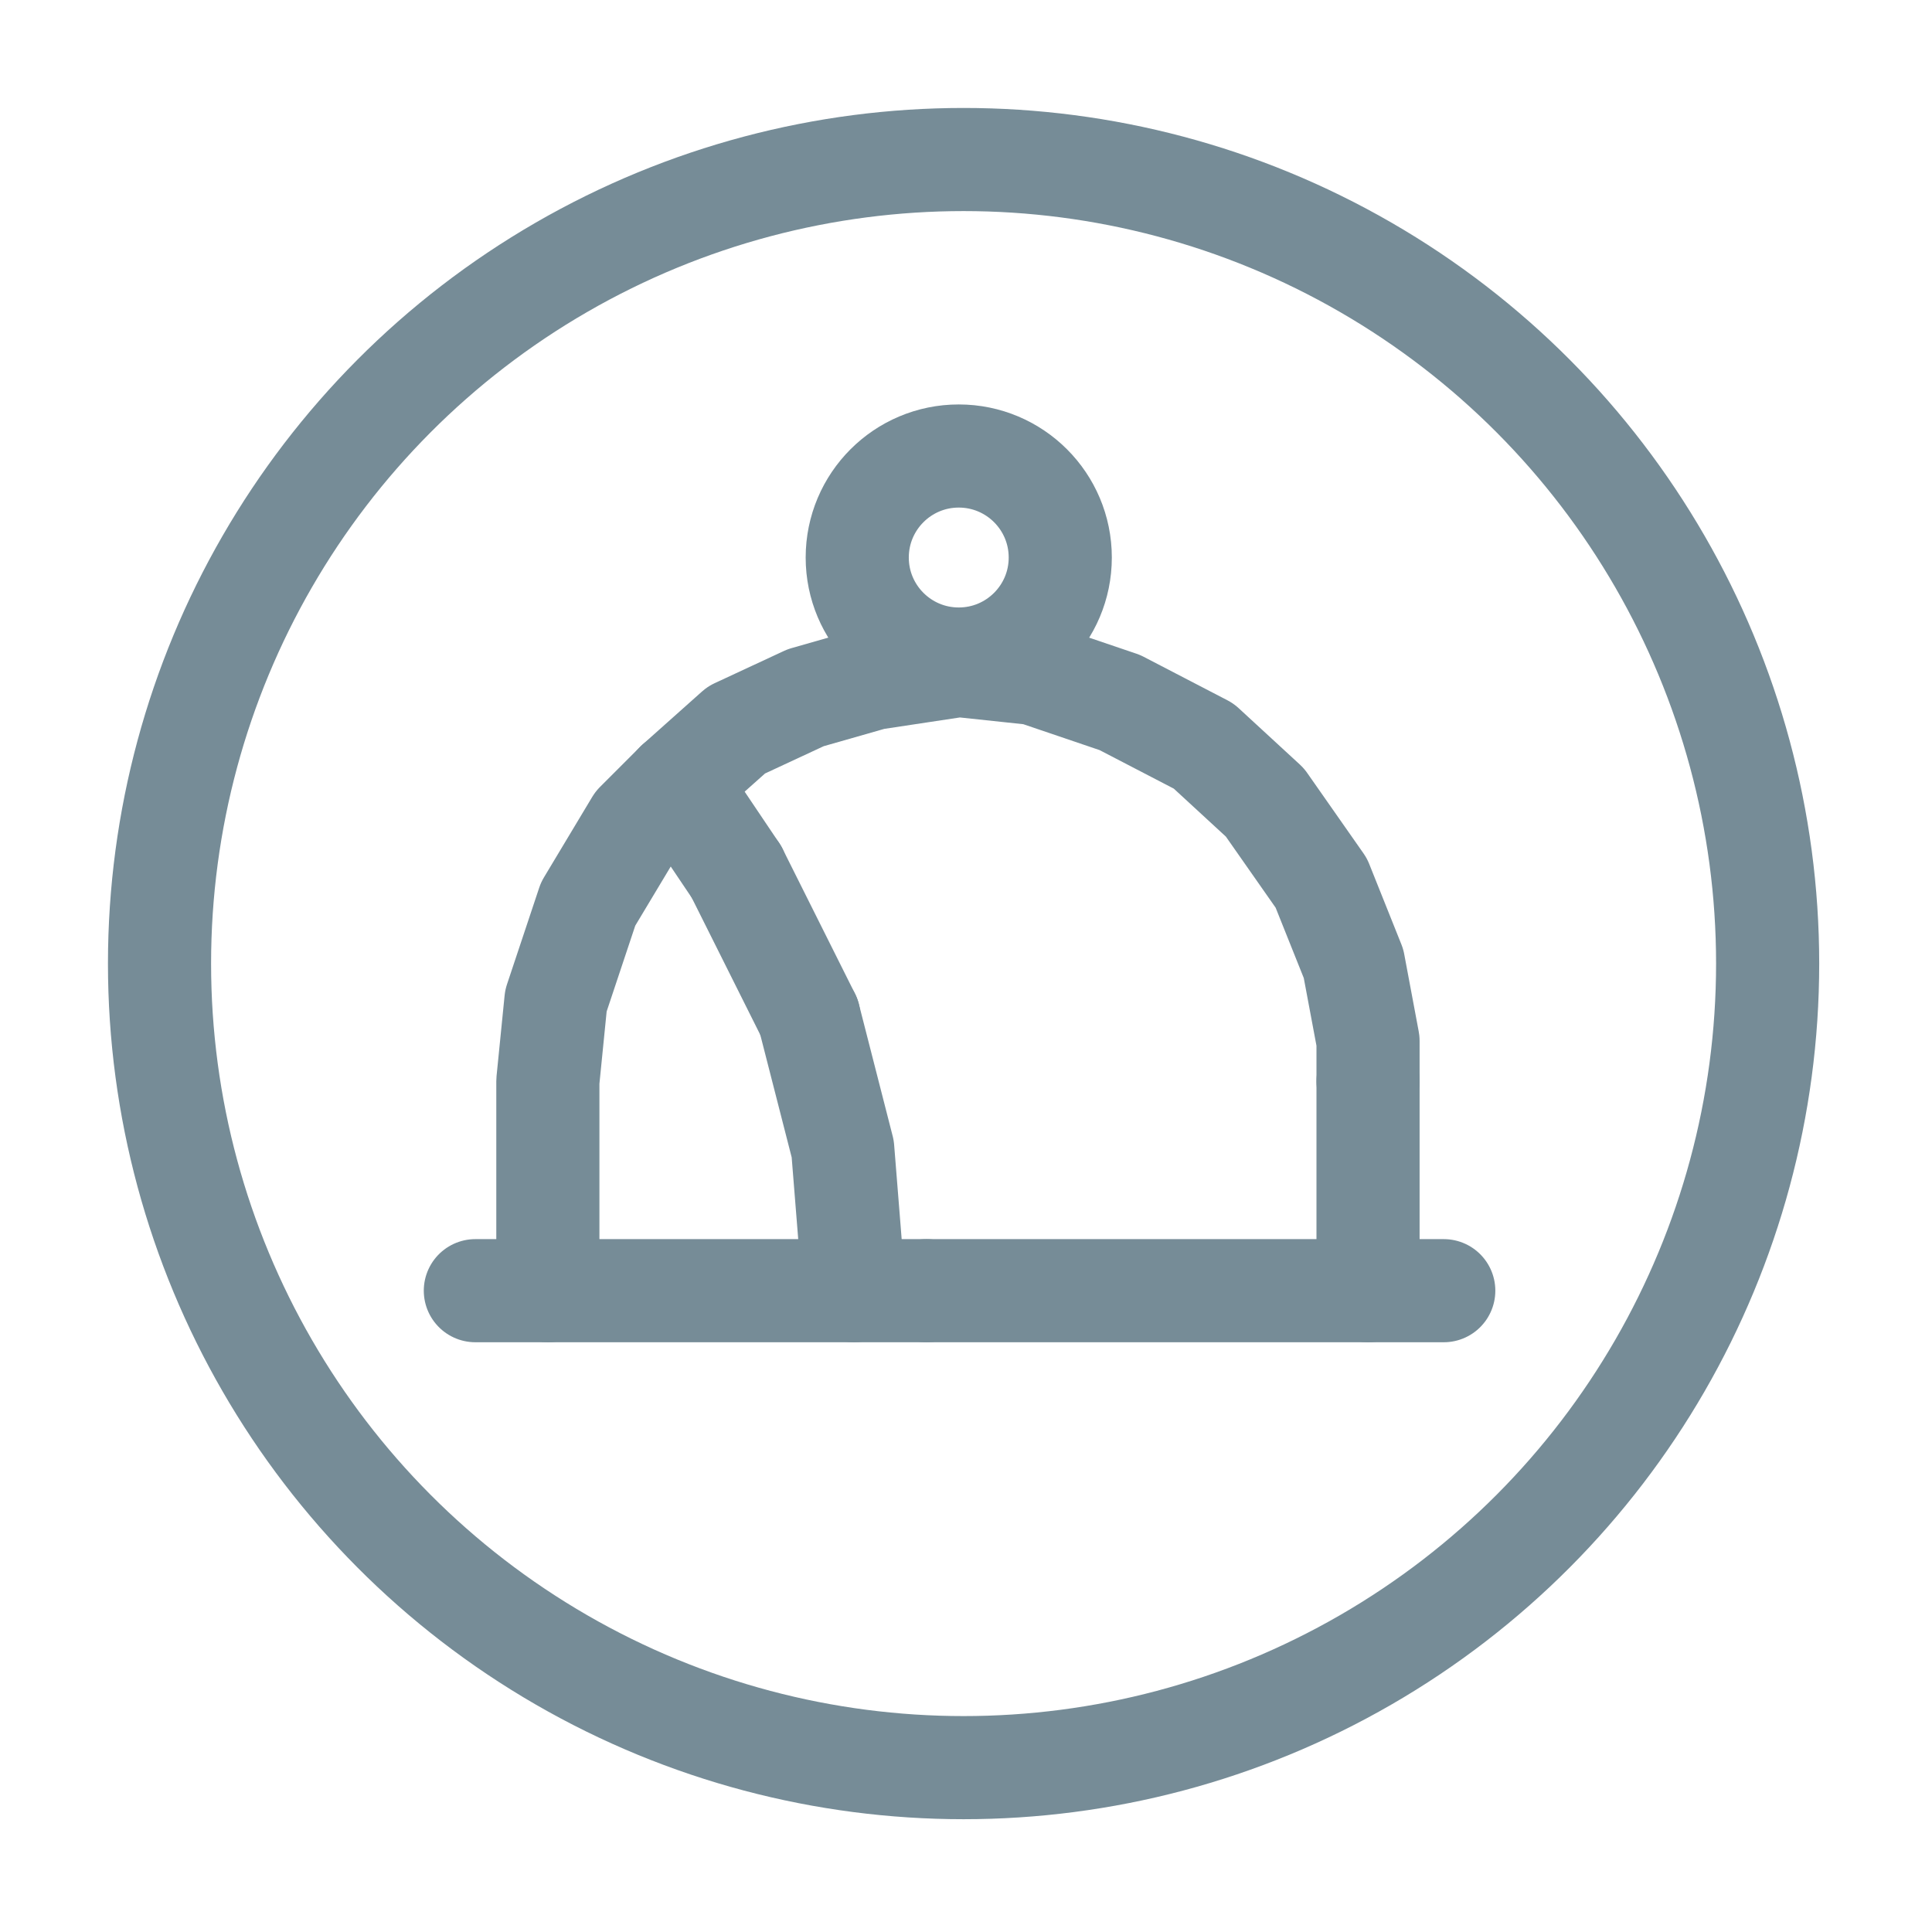 <?xml version="1.0" encoding="utf-8" standalone="yes"?>

<svg xmlns="http://www.w3.org/2000/svg" version="1.2" baseProfile="tiny" xml:space="preserve" style="shape-rendering:geometricPrecision; fill-rule:evenodd;" width="11.99mm" height="11.99mm" viewBox="-5.98 -5.98 11.99 11.99">
  <title>BOYMOR51</title>
  <desc>Centred symbol for mooring buoy area</desc>
  <rect style="stroke:black;stroke-width:0.32;display:none;" fill="none" x="-5.98" y="-5.98" height="11.99" width="11.99" />
  <rect style="stroke:blue;stroke-width:0.32;display:none;" fill="none" x="-5.98" y="-5.98" height="11.99" width="11.99" />
  <circle cx="0" cy="0" r="4.99" style="stroke-linecap:round;stroke-linejoin:round;fill:none;stroke:#768C97;" stroke-width="0.64"  />
  <circle cx="-0.03" cy="-2.52" r="0.63" style="stroke-linecap:round;stroke-linejoin:round;fill:none;stroke:#768C97;" stroke-width="0.64"  />
  <path d=" M -0.23,2.03 L 2.98,2.03" style="stroke-linecap:round;stroke-linejoin:round;fill:none;stroke:#768C97;" stroke-width="0.64"  />
  <path d=" M -0.23,2.03 L -3.03,2.03" style="stroke-linecap:round;stroke-linejoin:round;fill:none;stroke:#768C97;" stroke-width="0.64"  />
  <path d=" M 2.51,2.03 L 2.51,0.73" style="stroke-linecap:round;stroke-linejoin:round;fill:none;stroke:#768C97;" stroke-width="0.64"  />
  <path d=" M -2.58,2.03 L -2.58,0.73 L -2.53,0.23 L -2.33,-0.37 L -2.03,-0.87 L -1.78,-1.12 L -1.41,-1.45 L -0.98,-1.65 L -0.56,-1.77 L -0.03,-1.85 L 0.44,-1.8 L 0.97,-1.62 L 1.49,-1.35 L 1.87,-1 L 2.22,-0.5 L 2.42,0 L 2.51,0.48 L 2.51,0.73" style="stroke-linecap:round;stroke-linejoin:round;fill:none;stroke:#768C97;" stroke-width="0.64"  />
  <path d=" M -1.78,-1.12 L -1.41,-0.57" style="stroke-linecap:round;stroke-linejoin:round;fill:none;stroke:#768C97;" stroke-width="0.64"  />
  <path d=" M -0.96,0.33 L -0.75,1.15 L -0.71,1.65 L -0.68,2.03" style="stroke-linecap:round;stroke-linejoin:round;fill:none;stroke:#768C97;" stroke-width="0.64"  />
  <path d=" M -1.41,-0.57 L -0.96,0.33" style="stroke-linecap:round;stroke-linejoin:round;fill:none;stroke:#768C97;" stroke-width="0.64"  />
  <circle style="stroke:red;stroke-width:0.64;display:none;" fill="none" cx="0" cy="0" r="0.4"/>
</svg>
